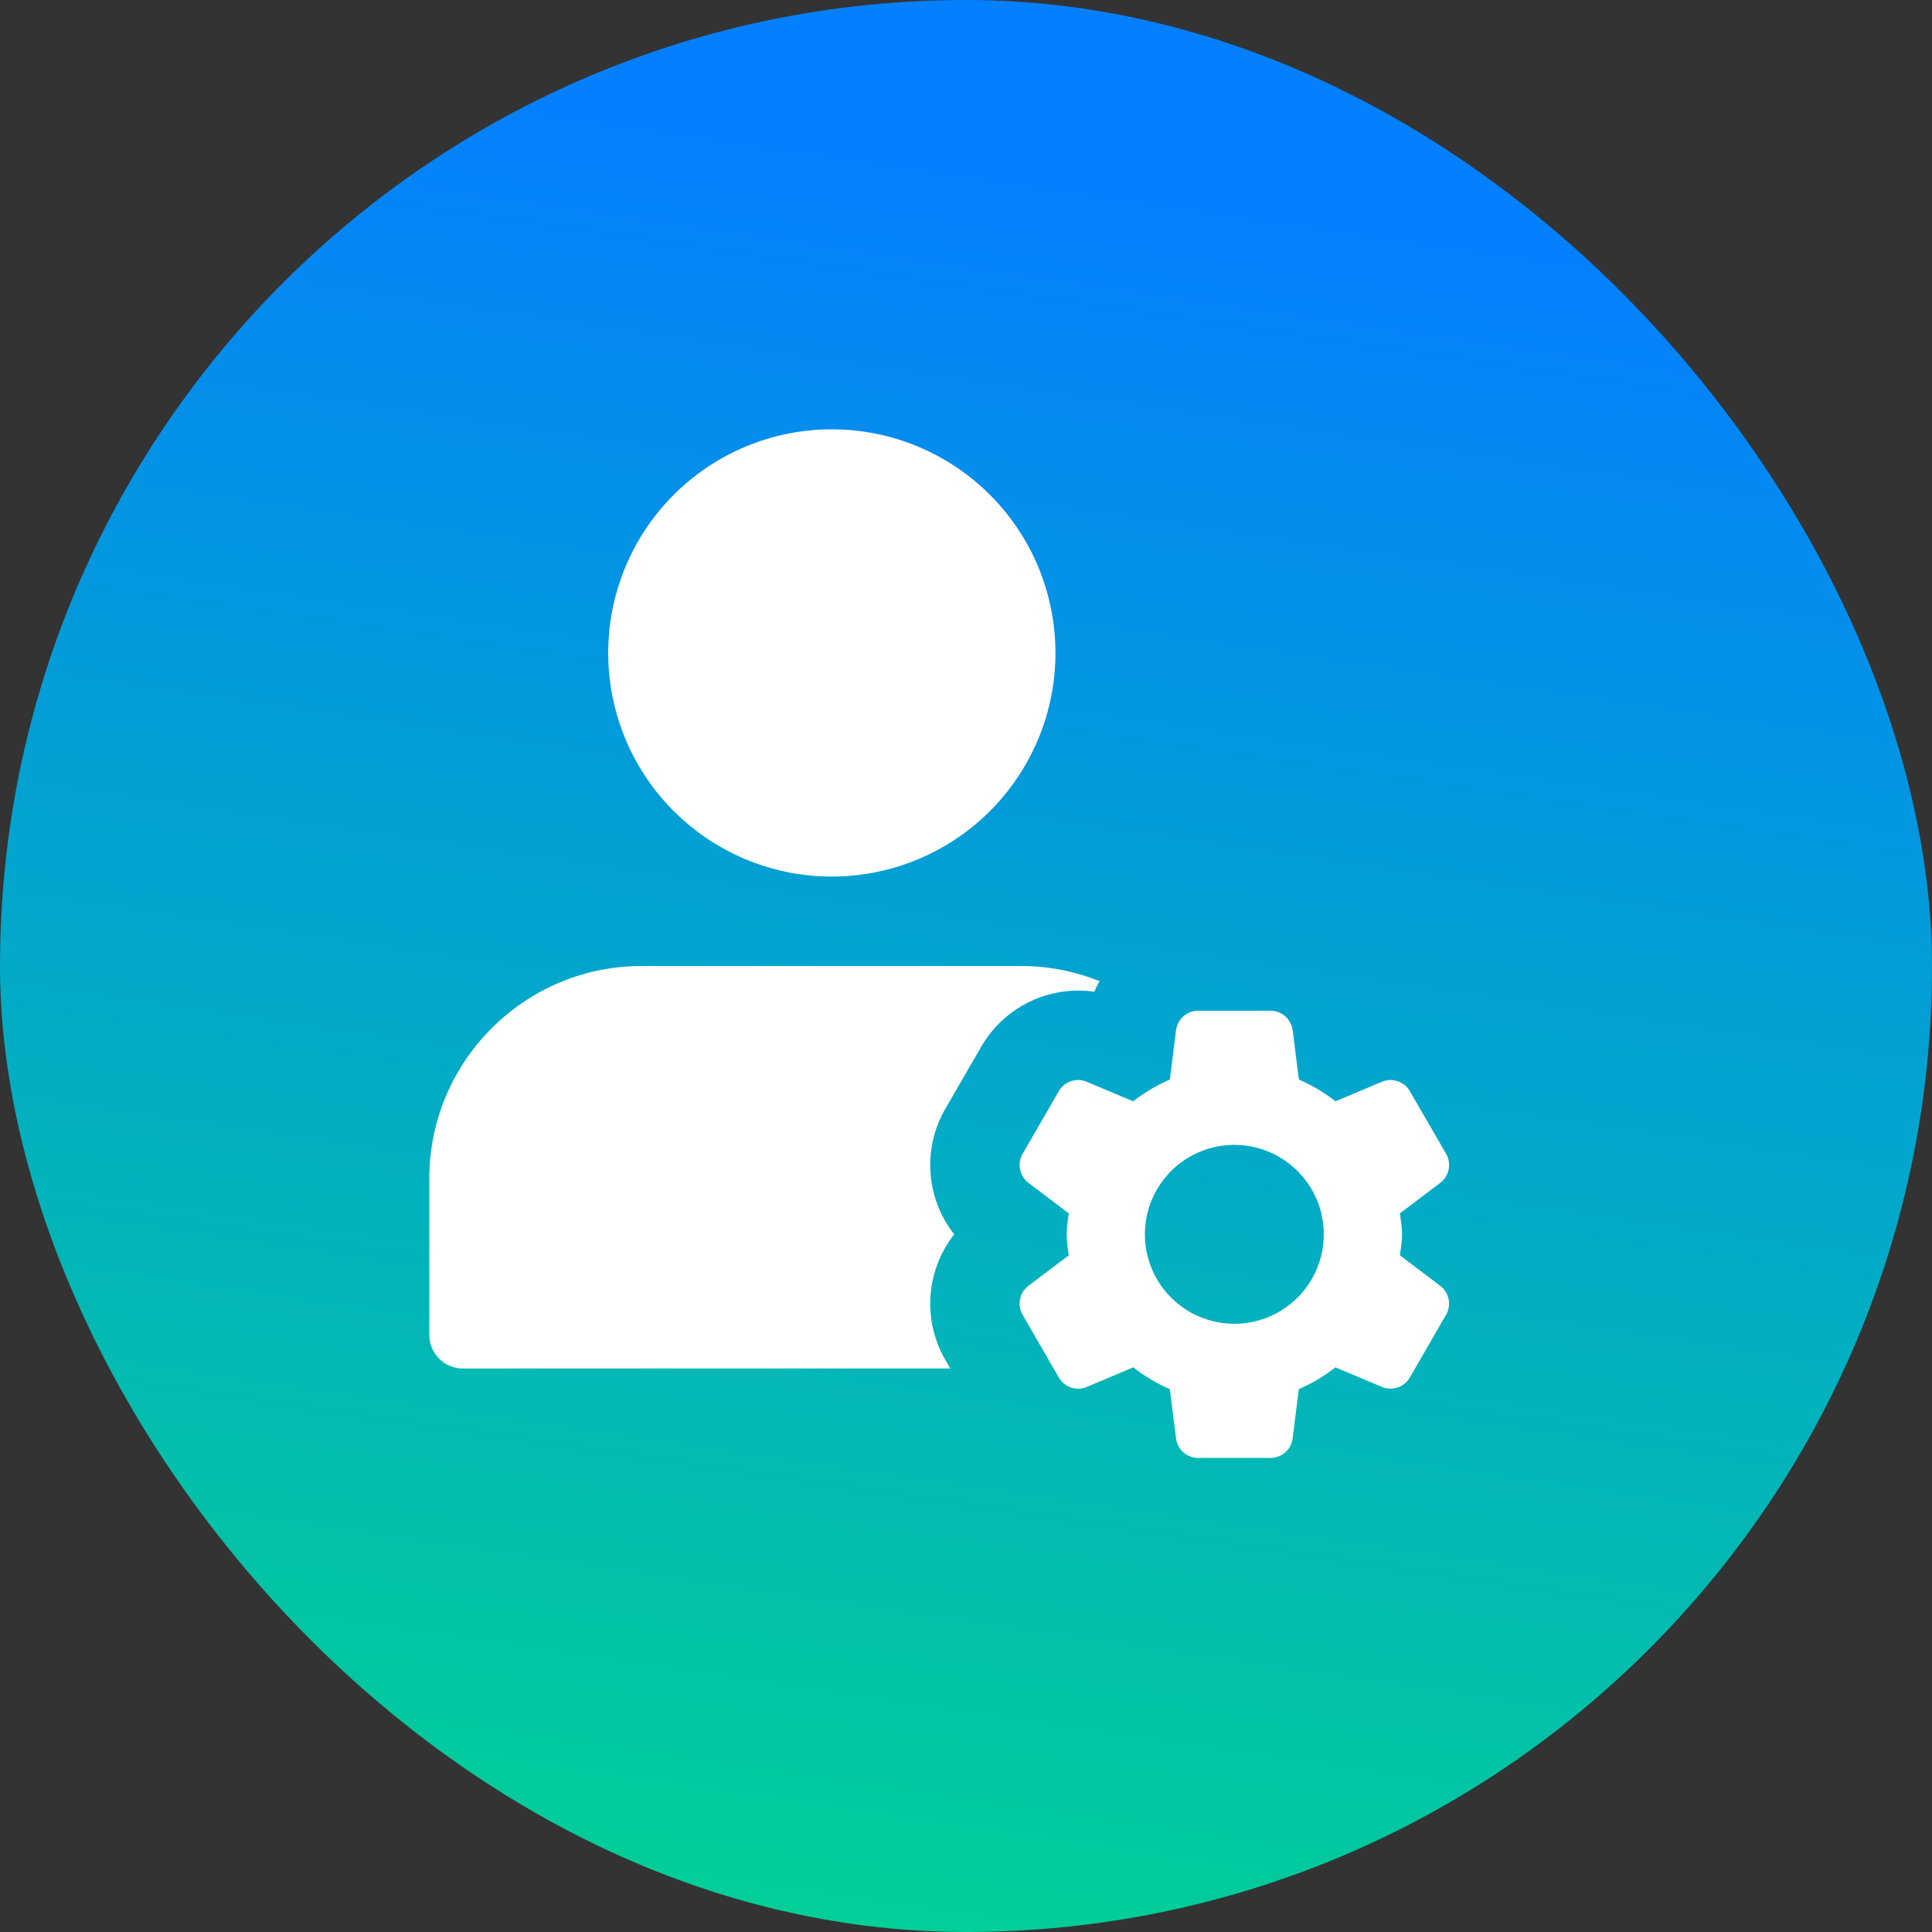 <svg width="72" height="72" fill="none" xmlns="http://www.w3.org/2000/svg"><rect width="100%" height="100%" fill="#333333" stroke="none"/><rect width="72" height="72" rx="36" fill="url(#paint0_linear)"/><g clip-path="url(#clip0)" fill="#fff"><path d="M31 32.667A8.333 8.333 0 1031 16a8.333 8.333 0 000 16.667zm4.223 18A4.178 4.178 0 0135.562 46a4.177 4.177 0 01-.339-4.667L36.572 39a4.179 4.179 0 014.211-2.04c.055-.137.125-.265.194-.395A7.861 7.861 0 0038.083 36H23.917C19.552 36 16 39.552 16 43.917v5.833c0 .69.56 1.25 1.25 1.25h18.165l-.192-.333z"/><path d="M52.172 46.782c.033-.259.078-.515.078-.782 0-.268-.047-.523-.078-.782l1.501-1.136A.834.834 0 0053.892 43l-1.349-2.333a.834.834 0 00-1.045-.352l-1.728.728a6.19 6.19 0 00-1.365-.811l-.23-1.835a.834.834 0 00-.827-.73h-2.695a.833.833 0 00-.826.73l-.23 1.835a6.22 6.22 0 00-1.365.811l-1.729-.728a.832.832 0 00-1.045.352L38.11 43a.835.835 0 00.218 1.082l1.502 1.136c-.033.259-.078.515-.078.782 0 .268.046.523.078.782l-1.502 1.136A.834.834 0 0038.11 49l1.348 2.335a.834.834 0 001.045.352l1.729-.73c.421.321.87.605 1.365.811l.23 1.835a.83.83 0 00.825.73h2.695c.42 0 .775-.313.826-.73l.23-1.835a6.22 6.22 0 001.365-.811l1.729.728a.832.832 0 001.045-.352l1.348-2.335a.835.835 0 00-.218-1.081l-1.5-1.135zM46 49.333a3.332 3.332 0 110-6.666 3.332 3.332 0 110 6.666z"/></g><defs><linearGradient id="paint0_linear" x1="46.954" y1="7.913" x2="35.129" y2="88.257" gradientUnits="userSpaceOnUse"><stop stop-color="#0480FE"/><stop offset="1" stop-color="#00E27E"/></linearGradient><clipPath id="clip0"><path fill="#fff" transform="translate(16 16)" d="M0 0h40v40H0z"/></clipPath></defs></svg>